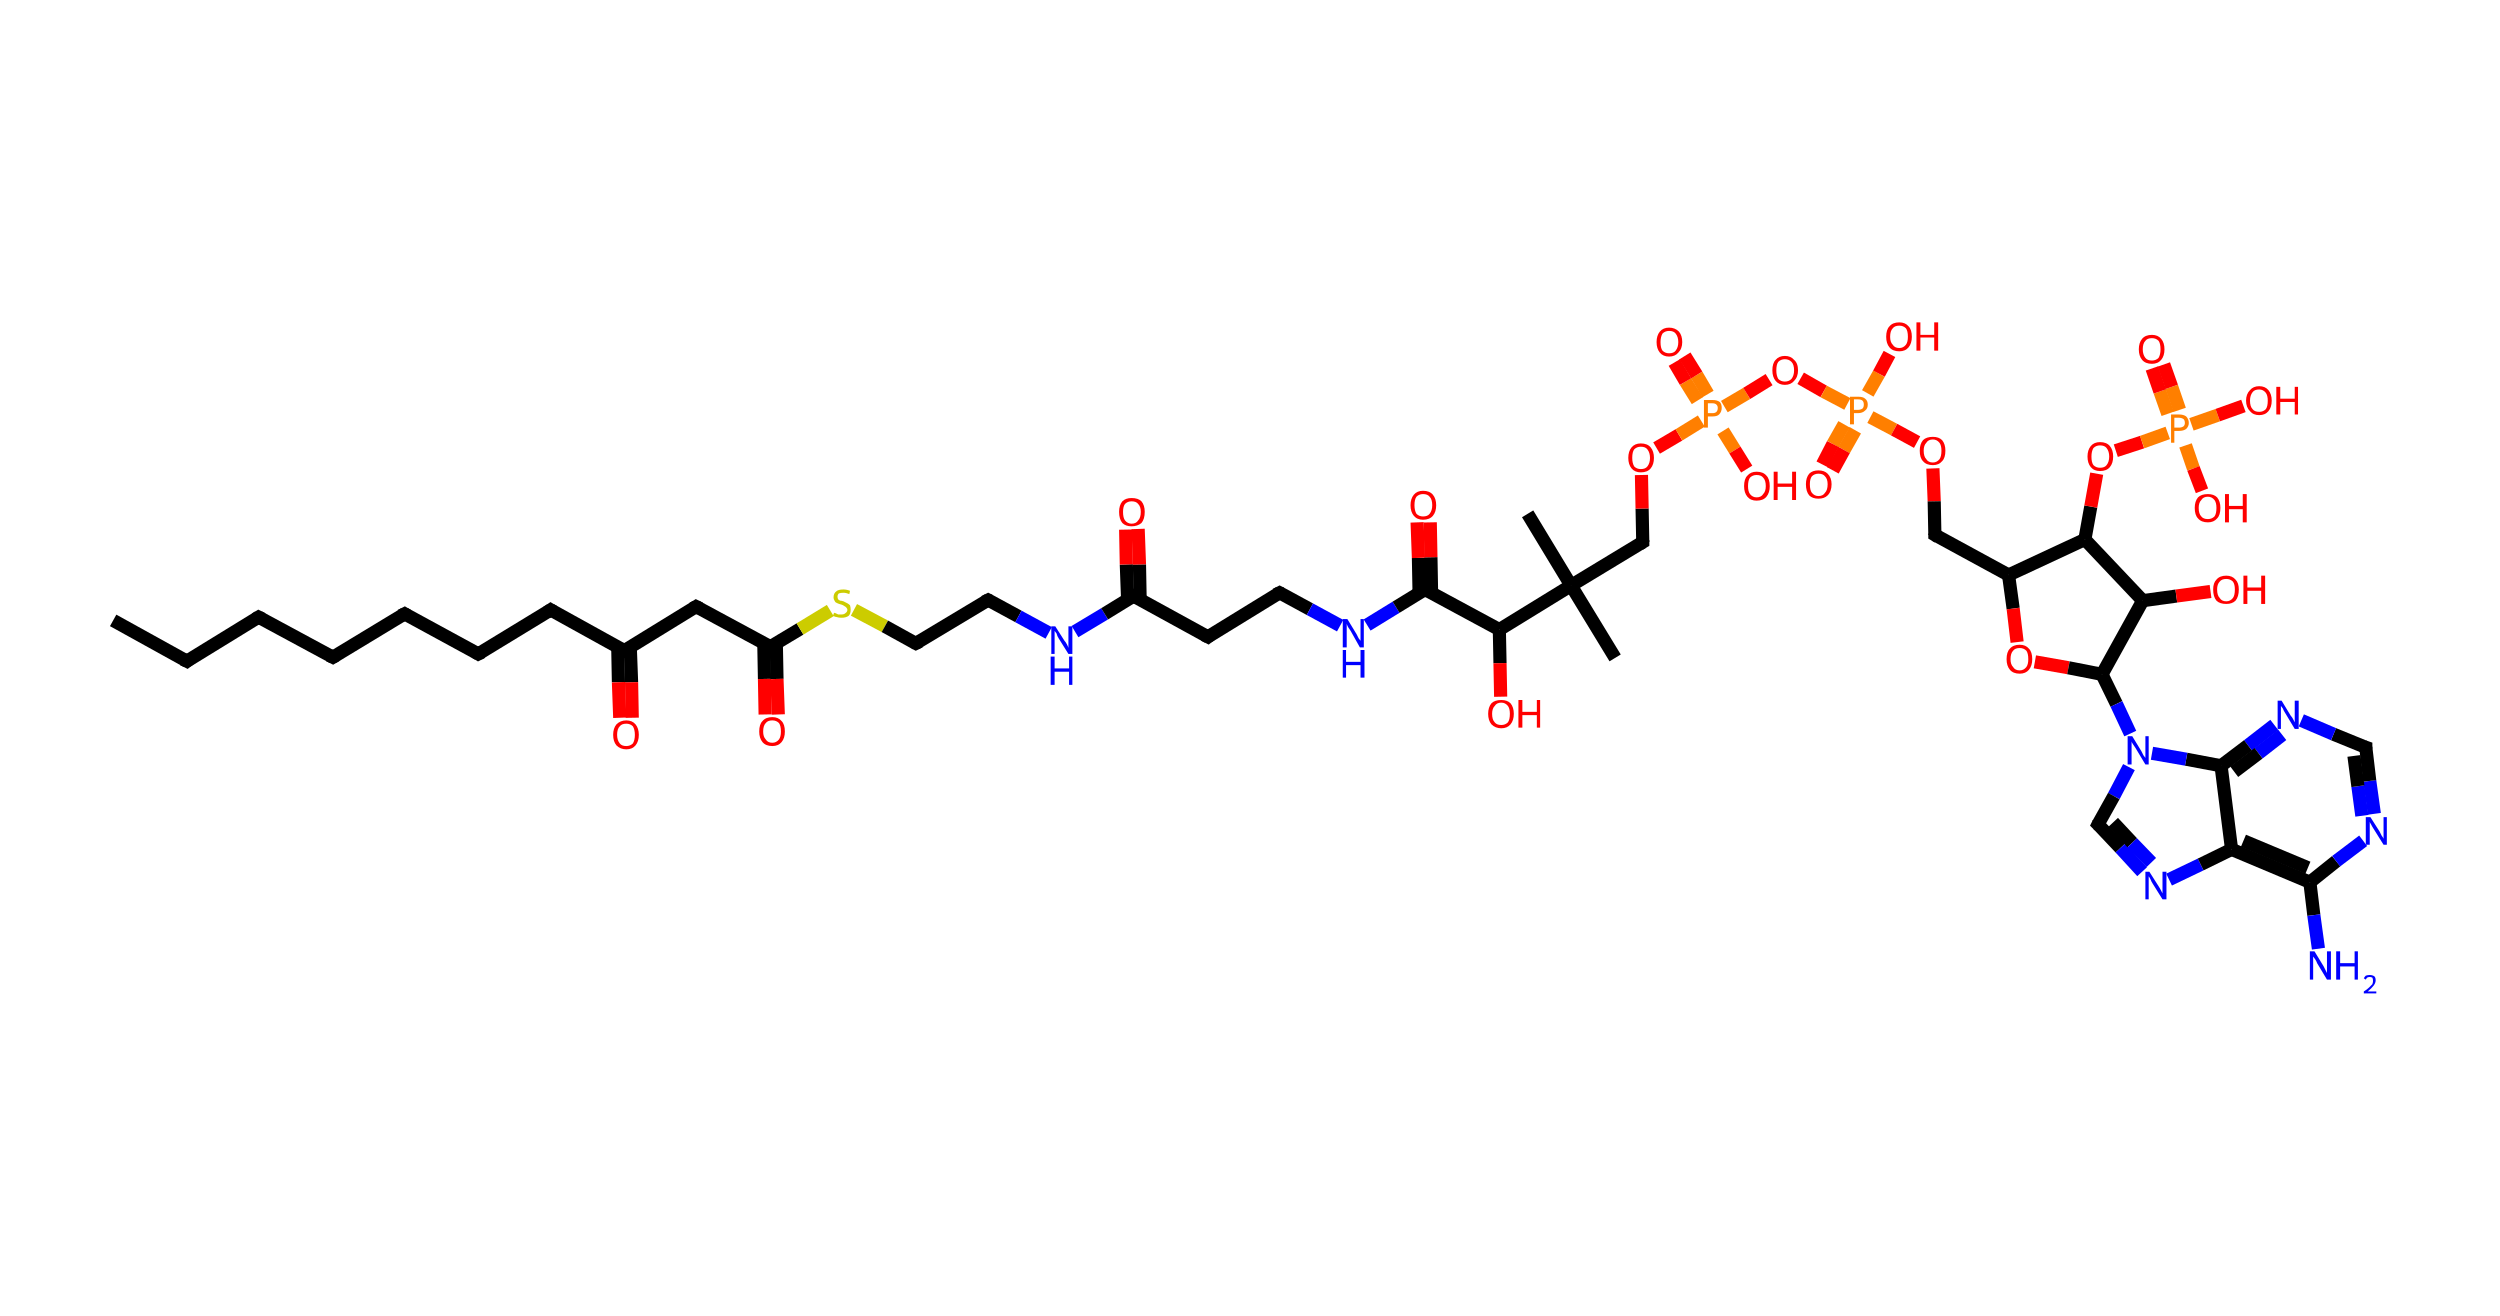 <?xml version='1.0' encoding='ASCII' standalone='yes'?>
<svg xmlns="http://www.w3.org/2000/svg" xmlns:rdkit="http://www.rdkit.org/xml" xmlns:xlink="http://www.w3.org/1999/xlink" version="1.1" baseProfile="full" xml:space="preserve" width="380px" height="200px" viewBox="0 0 380 200">
<!-- END OF HEADER -->
<rect style="opacity:1.0;fill:#FFFFFF;stroke:none" width="380.0" height="200.0" x="0.0" y="0.0"> </rect>
<path class="bond-0 atom-0 atom-1" d="M 17.2,94.3 L 28.4,100.5" style="fill:none;fill-rule:evenodd;stroke:#000000;stroke-width:2.0px;stroke-linecap:butt;stroke-linejoin:miter;stroke-opacity:1"/>
<path class="bond-1 atom-1 atom-2" d="M 28.4,100.5 L 39.3,93.8" style="fill:none;fill-rule:evenodd;stroke:#000000;stroke-width:2.0px;stroke-linecap:butt;stroke-linejoin:miter;stroke-opacity:1"/>
<path class="bond-2 atom-2 atom-3" d="M 39.3,93.8 L 50.6,99.9" style="fill:none;fill-rule:evenodd;stroke:#000000;stroke-width:2.0px;stroke-linecap:butt;stroke-linejoin:miter;stroke-opacity:1"/>
<path class="bond-3 atom-3 atom-4" d="M 50.6,99.9 L 61.5,93.3" style="fill:none;fill-rule:evenodd;stroke:#000000;stroke-width:2.0px;stroke-linecap:butt;stroke-linejoin:miter;stroke-opacity:1"/>
<path class="bond-4 atom-4 atom-5" d="M 61.5,93.3 L 72.7,99.4" style="fill:none;fill-rule:evenodd;stroke:#000000;stroke-width:2.0px;stroke-linecap:butt;stroke-linejoin:miter;stroke-opacity:1"/>
<path class="bond-5 atom-5 atom-6" d="M 72.7,99.4 L 83.7,92.7" style="fill:none;fill-rule:evenodd;stroke:#000000;stroke-width:2.0px;stroke-linecap:butt;stroke-linejoin:miter;stroke-opacity:1"/>
<path class="bond-6 atom-6 atom-7" d="M 83.7,92.7 L 94.9,98.9" style="fill:none;fill-rule:evenodd;stroke:#000000;stroke-width:2.0px;stroke-linecap:butt;stroke-linejoin:miter;stroke-opacity:1"/>
<path class="bond-7 atom-7 atom-8" d="M 93.9,98.3 L 94.0,103.7" style="fill:none;fill-rule:evenodd;stroke:#000000;stroke-width:2.0px;stroke-linecap:butt;stroke-linejoin:miter;stroke-opacity:1"/>
<path class="bond-7 atom-7 atom-8" d="M 94.0,103.7 L 94.2,109.1" style="fill:none;fill-rule:evenodd;stroke:#FF0000;stroke-width:2.0px;stroke-linecap:butt;stroke-linejoin:miter;stroke-opacity:1"/>
<path class="bond-7 atom-7 atom-8" d="M 95.8,98.3 L 96.0,103.7" style="fill:none;fill-rule:evenodd;stroke:#000000;stroke-width:2.0px;stroke-linecap:butt;stroke-linejoin:miter;stroke-opacity:1"/>
<path class="bond-7 atom-7 atom-8" d="M 96.0,103.7 L 96.1,109.1" style="fill:none;fill-rule:evenodd;stroke:#FF0000;stroke-width:2.0px;stroke-linecap:butt;stroke-linejoin:miter;stroke-opacity:1"/>
<path class="bond-8 atom-7 atom-9" d="M 94.9,98.9 L 105.8,92.2" style="fill:none;fill-rule:evenodd;stroke:#000000;stroke-width:2.0px;stroke-linecap:butt;stroke-linejoin:miter;stroke-opacity:1"/>
<path class="bond-9 atom-9 atom-10" d="M 105.8,92.2 L 117.1,98.3" style="fill:none;fill-rule:evenodd;stroke:#000000;stroke-width:2.0px;stroke-linecap:butt;stroke-linejoin:miter;stroke-opacity:1"/>
<path class="bond-10 atom-10 atom-11" d="M 116.1,97.8 L 116.2,103.2" style="fill:none;fill-rule:evenodd;stroke:#000000;stroke-width:2.0px;stroke-linecap:butt;stroke-linejoin:miter;stroke-opacity:1"/>
<path class="bond-10 atom-10 atom-11" d="M 116.2,103.2 L 116.3,108.6" style="fill:none;fill-rule:evenodd;stroke:#FF0000;stroke-width:2.0px;stroke-linecap:butt;stroke-linejoin:miter;stroke-opacity:1"/>
<path class="bond-10 atom-10 atom-11" d="M 118.0,97.8 L 118.1,103.2" style="fill:none;fill-rule:evenodd;stroke:#000000;stroke-width:2.0px;stroke-linecap:butt;stroke-linejoin:miter;stroke-opacity:1"/>
<path class="bond-10 atom-10 atom-11" d="M 118.1,103.2 L 118.3,108.6" style="fill:none;fill-rule:evenodd;stroke:#FF0000;stroke-width:2.0px;stroke-linecap:butt;stroke-linejoin:miter;stroke-opacity:1"/>
<path class="bond-11 atom-10 atom-12" d="M 117.1,98.3 L 121.6,95.6" style="fill:none;fill-rule:evenodd;stroke:#000000;stroke-width:2.0px;stroke-linecap:butt;stroke-linejoin:miter;stroke-opacity:1"/>
<path class="bond-11 atom-10 atom-12" d="M 121.6,95.6 L 126.2,92.8" style="fill:none;fill-rule:evenodd;stroke:#CCCC00;stroke-width:2.0px;stroke-linecap:butt;stroke-linejoin:miter;stroke-opacity:1"/>
<path class="bond-12 atom-12 atom-13" d="M 129.8,92.7 L 134.5,95.2" style="fill:none;fill-rule:evenodd;stroke:#CCCC00;stroke-width:2.0px;stroke-linecap:butt;stroke-linejoin:miter;stroke-opacity:1"/>
<path class="bond-12 atom-12 atom-13" d="M 134.5,95.2 L 139.2,97.8" style="fill:none;fill-rule:evenodd;stroke:#000000;stroke-width:2.0px;stroke-linecap:butt;stroke-linejoin:miter;stroke-opacity:1"/>
<path class="bond-13 atom-13 atom-14" d="M 139.2,97.8 L 150.2,91.2" style="fill:none;fill-rule:evenodd;stroke:#000000;stroke-width:2.0px;stroke-linecap:butt;stroke-linejoin:miter;stroke-opacity:1"/>
<path class="bond-14 atom-14 atom-15" d="M 150.2,91.2 L 154.8,93.7" style="fill:none;fill-rule:evenodd;stroke:#000000;stroke-width:2.0px;stroke-linecap:butt;stroke-linejoin:miter;stroke-opacity:1"/>
<path class="bond-14 atom-14 atom-15" d="M 154.8,93.7 L 159.4,96.2" style="fill:none;fill-rule:evenodd;stroke:#0000FF;stroke-width:2.0px;stroke-linecap:butt;stroke-linejoin:miter;stroke-opacity:1"/>
<path class="bond-15 atom-15 atom-16" d="M 163.4,96.0 L 167.9,93.3" style="fill:none;fill-rule:evenodd;stroke:#0000FF;stroke-width:2.0px;stroke-linecap:butt;stroke-linejoin:miter;stroke-opacity:1"/>
<path class="bond-15 atom-15 atom-16" d="M 167.9,93.3 L 172.3,90.6" style="fill:none;fill-rule:evenodd;stroke:#000000;stroke-width:2.0px;stroke-linecap:butt;stroke-linejoin:miter;stroke-opacity:1"/>
<path class="bond-16 atom-16 atom-17" d="M 173.3,91.2 L 173.2,85.8" style="fill:none;fill-rule:evenodd;stroke:#000000;stroke-width:2.0px;stroke-linecap:butt;stroke-linejoin:miter;stroke-opacity:1"/>
<path class="bond-16 atom-16 atom-17" d="M 173.2,85.8 L 173.0,80.4" style="fill:none;fill-rule:evenodd;stroke:#FF0000;stroke-width:2.0px;stroke-linecap:butt;stroke-linejoin:miter;stroke-opacity:1"/>
<path class="bond-16 atom-16 atom-17" d="M 171.4,91.2 L 171.2,85.8" style="fill:none;fill-rule:evenodd;stroke:#000000;stroke-width:2.0px;stroke-linecap:butt;stroke-linejoin:miter;stroke-opacity:1"/>
<path class="bond-16 atom-16 atom-17" d="M 171.2,85.8 L 171.1,80.5" style="fill:none;fill-rule:evenodd;stroke:#FF0000;stroke-width:2.0px;stroke-linecap:butt;stroke-linejoin:miter;stroke-opacity:1"/>
<path class="bond-17 atom-16 atom-18" d="M 172.3,90.6 L 183.6,96.8" style="fill:none;fill-rule:evenodd;stroke:#000000;stroke-width:2.0px;stroke-linecap:butt;stroke-linejoin:miter;stroke-opacity:1"/>
<path class="bond-18 atom-18 atom-19" d="M 183.6,96.8 L 194.5,90.1" style="fill:none;fill-rule:evenodd;stroke:#000000;stroke-width:2.0px;stroke-linecap:butt;stroke-linejoin:miter;stroke-opacity:1"/>
<path class="bond-19 atom-19 atom-20" d="M 194.5,90.1 L 199.1,92.6" style="fill:none;fill-rule:evenodd;stroke:#000000;stroke-width:2.0px;stroke-linecap:butt;stroke-linejoin:miter;stroke-opacity:1"/>
<path class="bond-19 atom-19 atom-20" d="M 199.1,92.6 L 203.7,95.1" style="fill:none;fill-rule:evenodd;stroke:#0000FF;stroke-width:2.0px;stroke-linecap:butt;stroke-linejoin:miter;stroke-opacity:1"/>
<path class="bond-20 atom-20 atom-21" d="M 207.8,95.0 L 212.2,92.3" style="fill:none;fill-rule:evenodd;stroke:#0000FF;stroke-width:2.0px;stroke-linecap:butt;stroke-linejoin:miter;stroke-opacity:1"/>
<path class="bond-20 atom-20 atom-21" d="M 212.2,92.3 L 216.6,89.6" style="fill:none;fill-rule:evenodd;stroke:#000000;stroke-width:2.0px;stroke-linecap:butt;stroke-linejoin:miter;stroke-opacity:1"/>
<path class="bond-21 atom-21 atom-22" d="M 217.6,90.1 L 217.5,84.7" style="fill:none;fill-rule:evenodd;stroke:#000000;stroke-width:2.0px;stroke-linecap:butt;stroke-linejoin:miter;stroke-opacity:1"/>
<path class="bond-21 atom-21 atom-22" d="M 217.5,84.7 L 217.4,79.4" style="fill:none;fill-rule:evenodd;stroke:#FF0000;stroke-width:2.0px;stroke-linecap:butt;stroke-linejoin:miter;stroke-opacity:1"/>
<path class="bond-21 atom-21 atom-22" d="M 215.7,90.1 L 215.6,84.8" style="fill:none;fill-rule:evenodd;stroke:#000000;stroke-width:2.0px;stroke-linecap:butt;stroke-linejoin:miter;stroke-opacity:1"/>
<path class="bond-21 atom-21 atom-22" d="M 215.6,84.8 L 215.4,79.4" style="fill:none;fill-rule:evenodd;stroke:#FF0000;stroke-width:2.0px;stroke-linecap:butt;stroke-linejoin:miter;stroke-opacity:1"/>
<path class="bond-22 atom-21 atom-23" d="M 216.6,89.6 L 227.9,95.7" style="fill:none;fill-rule:evenodd;stroke:#000000;stroke-width:2.0px;stroke-linecap:butt;stroke-linejoin:miter;stroke-opacity:1"/>
<path class="bond-23 atom-23 atom-24" d="M 227.9,95.7 L 228.0,100.8" style="fill:none;fill-rule:evenodd;stroke:#000000;stroke-width:2.0px;stroke-linecap:butt;stroke-linejoin:miter;stroke-opacity:1"/>
<path class="bond-23 atom-23 atom-24" d="M 228.0,100.8 L 228.1,105.9" style="fill:none;fill-rule:evenodd;stroke:#FF0000;stroke-width:2.0px;stroke-linecap:butt;stroke-linejoin:miter;stroke-opacity:1"/>
<path class="bond-24 atom-23 atom-25" d="M 227.9,95.7 L 238.8,89.0" style="fill:none;fill-rule:evenodd;stroke:#000000;stroke-width:2.0px;stroke-linecap:butt;stroke-linejoin:miter;stroke-opacity:1"/>
<path class="bond-25 atom-25 atom-26" d="M 238.8,89.0 L 232.2,78.1" style="fill:none;fill-rule:evenodd;stroke:#000000;stroke-width:2.0px;stroke-linecap:butt;stroke-linejoin:miter;stroke-opacity:1"/>
<path class="bond-26 atom-25 atom-27" d="M 238.8,89.0 L 245.5,100.0" style="fill:none;fill-rule:evenodd;stroke:#000000;stroke-width:2.0px;stroke-linecap:butt;stroke-linejoin:miter;stroke-opacity:1"/>
<path class="bond-27 atom-25 atom-28" d="M 238.8,89.0 L 249.7,82.4" style="fill:none;fill-rule:evenodd;stroke:#000000;stroke-width:2.0px;stroke-linecap:butt;stroke-linejoin:miter;stroke-opacity:1"/>
<path class="bond-28 atom-28 atom-29" d="M 249.7,82.4 L 249.6,77.3" style="fill:none;fill-rule:evenodd;stroke:#000000;stroke-width:2.0px;stroke-linecap:butt;stroke-linejoin:miter;stroke-opacity:1"/>
<path class="bond-28 atom-28 atom-29" d="M 249.6,77.3 L 249.5,72.2" style="fill:none;fill-rule:evenodd;stroke:#FF0000;stroke-width:2.0px;stroke-linecap:butt;stroke-linejoin:miter;stroke-opacity:1"/>
<path class="bond-29 atom-29 atom-30" d="M 251.8,68.1 L 255.2,66.1" style="fill:none;fill-rule:evenodd;stroke:#FF0000;stroke-width:2.0px;stroke-linecap:butt;stroke-linejoin:miter;stroke-opacity:1"/>
<path class="bond-29 atom-29 atom-30" d="M 255.2,66.1 L 258.6,64.0" style="fill:none;fill-rule:evenodd;stroke:#FF7F00;stroke-width:2.0px;stroke-linecap:butt;stroke-linejoin:miter;stroke-opacity:1"/>
<path class="bond-30 atom-30 atom-31" d="M 259.6,59.9 L 257.9,57.0" style="fill:none;fill-rule:evenodd;stroke:#FF7F00;stroke-width:2.0px;stroke-linecap:butt;stroke-linejoin:miter;stroke-opacity:1"/>
<path class="bond-30 atom-30 atom-31" d="M 257.9,57.0 L 256.1,54.1" style="fill:none;fill-rule:evenodd;stroke:#FF0000;stroke-width:2.0px;stroke-linecap:butt;stroke-linejoin:miter;stroke-opacity:1"/>
<path class="bond-30 atom-30 atom-31" d="M 258.0,60.9 L 256.2,58.0" style="fill:none;fill-rule:evenodd;stroke:#FF7F00;stroke-width:2.0px;stroke-linecap:butt;stroke-linejoin:miter;stroke-opacity:1"/>
<path class="bond-30 atom-30 atom-31" d="M 256.2,58.0 L 254.5,55.1" style="fill:none;fill-rule:evenodd;stroke:#FF0000;stroke-width:2.0px;stroke-linecap:butt;stroke-linejoin:miter;stroke-opacity:1"/>
<path class="bond-31 atom-30 atom-32" d="M 261.9,65.5 L 263.7,68.4" style="fill:none;fill-rule:evenodd;stroke:#FF7F00;stroke-width:2.0px;stroke-linecap:butt;stroke-linejoin:miter;stroke-opacity:1"/>
<path class="bond-31 atom-30 atom-32" d="M 263.7,68.4 L 265.5,71.3" style="fill:none;fill-rule:evenodd;stroke:#FF0000;stroke-width:2.0px;stroke-linecap:butt;stroke-linejoin:miter;stroke-opacity:1"/>
<path class="bond-32 atom-30 atom-33" d="M 262.1,61.8 L 265.5,59.8" style="fill:none;fill-rule:evenodd;stroke:#FF7F00;stroke-width:2.0px;stroke-linecap:butt;stroke-linejoin:miter;stroke-opacity:1"/>
<path class="bond-32 atom-30 atom-33" d="M 265.5,59.8 L 268.9,57.7" style="fill:none;fill-rule:evenodd;stroke:#FF0000;stroke-width:2.0px;stroke-linecap:butt;stroke-linejoin:miter;stroke-opacity:1"/>
<path class="bond-33 atom-33 atom-34" d="M 273.7,57.5 L 277.2,59.5" style="fill:none;fill-rule:evenodd;stroke:#FF0000;stroke-width:2.0px;stroke-linecap:butt;stroke-linejoin:miter;stroke-opacity:1"/>
<path class="bond-33 atom-33 atom-34" d="M 277.2,59.5 L 280.8,61.4" style="fill:none;fill-rule:evenodd;stroke:#FF7F00;stroke-width:2.0px;stroke-linecap:butt;stroke-linejoin:miter;stroke-opacity:1"/>
<path class="bond-34 atom-34 atom-35" d="M 280.3,64.5 L 278.6,67.5" style="fill:none;fill-rule:evenodd;stroke:#FF7F00;stroke-width:2.0px;stroke-linecap:butt;stroke-linejoin:miter;stroke-opacity:1"/>
<path class="bond-34 atom-34 atom-35" d="M 278.6,67.5 L 277.0,70.6" style="fill:none;fill-rule:evenodd;stroke:#FF0000;stroke-width:2.0px;stroke-linecap:butt;stroke-linejoin:miter;stroke-opacity:1"/>
<path class="bond-34 atom-34 atom-35" d="M 282.0,65.4 L 280.3,68.4" style="fill:none;fill-rule:evenodd;stroke:#FF7F00;stroke-width:2.0px;stroke-linecap:butt;stroke-linejoin:miter;stroke-opacity:1"/>
<path class="bond-34 atom-34 atom-35" d="M 280.3,68.4 L 278.6,71.5" style="fill:none;fill-rule:evenodd;stroke:#FF0000;stroke-width:2.0px;stroke-linecap:butt;stroke-linejoin:miter;stroke-opacity:1"/>
<path class="bond-35 atom-34 atom-36" d="M 283.9,59.8 L 285.6,56.8" style="fill:none;fill-rule:evenodd;stroke:#FF7F00;stroke-width:2.0px;stroke-linecap:butt;stroke-linejoin:miter;stroke-opacity:1"/>
<path class="bond-35 atom-34 atom-36" d="M 285.6,56.8 L 287.2,53.8" style="fill:none;fill-rule:evenodd;stroke:#FF0000;stroke-width:2.0px;stroke-linecap:butt;stroke-linejoin:miter;stroke-opacity:1"/>
<path class="bond-36 atom-34 atom-37" d="M 284.3,63.4 L 287.9,65.3" style="fill:none;fill-rule:evenodd;stroke:#FF7F00;stroke-width:2.0px;stroke-linecap:butt;stroke-linejoin:miter;stroke-opacity:1"/>
<path class="bond-36 atom-34 atom-37" d="M 287.9,65.3 L 291.4,67.2" style="fill:none;fill-rule:evenodd;stroke:#FF0000;stroke-width:2.0px;stroke-linecap:butt;stroke-linejoin:miter;stroke-opacity:1"/>
<path class="bond-37 atom-37 atom-38" d="M 293.8,71.2 L 294.0,76.2" style="fill:none;fill-rule:evenodd;stroke:#FF0000;stroke-width:2.0px;stroke-linecap:butt;stroke-linejoin:miter;stroke-opacity:1"/>
<path class="bond-37 atom-37 atom-38" d="M 294.0,76.2 L 294.1,81.3" style="fill:none;fill-rule:evenodd;stroke:#000000;stroke-width:2.0px;stroke-linecap:butt;stroke-linejoin:miter;stroke-opacity:1"/>
<path class="bond-38 atom-38 atom-39" d="M 294.1,81.3 L 305.3,87.4" style="fill:none;fill-rule:evenodd;stroke:#000000;stroke-width:2.0px;stroke-linecap:butt;stroke-linejoin:miter;stroke-opacity:1"/>
<path class="bond-39 atom-39 atom-40" d="M 305.3,87.4 L 306.0,92.5" style="fill:none;fill-rule:evenodd;stroke:#000000;stroke-width:2.0px;stroke-linecap:butt;stroke-linejoin:miter;stroke-opacity:1"/>
<path class="bond-39 atom-39 atom-40" d="M 306.0,92.5 L 306.6,97.6" style="fill:none;fill-rule:evenodd;stroke:#FF0000;stroke-width:2.0px;stroke-linecap:butt;stroke-linejoin:miter;stroke-opacity:1"/>
<path class="bond-40 atom-40 atom-41" d="M 309.3,100.6 L 314.4,101.5" style="fill:none;fill-rule:evenodd;stroke:#FF0000;stroke-width:2.0px;stroke-linecap:butt;stroke-linejoin:miter;stroke-opacity:1"/>
<path class="bond-40 atom-40 atom-41" d="M 314.4,101.5 L 319.5,102.5" style="fill:none;fill-rule:evenodd;stroke:#000000;stroke-width:2.0px;stroke-linecap:butt;stroke-linejoin:miter;stroke-opacity:1"/>
<path class="bond-41 atom-41 atom-42" d="M 319.5,102.5 L 321.7,107.0" style="fill:none;fill-rule:evenodd;stroke:#000000;stroke-width:2.0px;stroke-linecap:butt;stroke-linejoin:miter;stroke-opacity:1"/>
<path class="bond-41 atom-41 atom-42" d="M 321.7,107.0 L 323.8,111.5" style="fill:none;fill-rule:evenodd;stroke:#0000FF;stroke-width:2.0px;stroke-linecap:butt;stroke-linejoin:miter;stroke-opacity:1"/>
<path class="bond-42 atom-42 atom-43" d="M 323.6,116.6 L 321.3,121.0" style="fill:none;fill-rule:evenodd;stroke:#0000FF;stroke-width:2.0px;stroke-linecap:butt;stroke-linejoin:miter;stroke-opacity:1"/>
<path class="bond-42 atom-42 atom-43" d="M 321.3,121.0 L 318.9,125.3" style="fill:none;fill-rule:evenodd;stroke:#000000;stroke-width:2.0px;stroke-linecap:butt;stroke-linejoin:miter;stroke-opacity:1"/>
<path class="bond-43 atom-43 atom-44" d="M 318.9,125.3 L 322.3,128.9" style="fill:none;fill-rule:evenodd;stroke:#000000;stroke-width:2.0px;stroke-linecap:butt;stroke-linejoin:miter;stroke-opacity:1"/>
<path class="bond-43 atom-43 atom-44" d="M 322.3,128.9 L 325.6,132.5" style="fill:none;fill-rule:evenodd;stroke:#0000FF;stroke-width:2.0px;stroke-linecap:butt;stroke-linejoin:miter;stroke-opacity:1"/>
<path class="bond-43 atom-43 atom-44" d="M 321.2,125.0 L 324.1,128.1" style="fill:none;fill-rule:evenodd;stroke:#000000;stroke-width:2.0px;stroke-linecap:butt;stroke-linejoin:miter;stroke-opacity:1"/>
<path class="bond-43 atom-43 atom-44" d="M 324.1,128.1 L 327.0,131.1" style="fill:none;fill-rule:evenodd;stroke:#0000FF;stroke-width:2.0px;stroke-linecap:butt;stroke-linejoin:miter;stroke-opacity:1"/>
<path class="bond-44 atom-44 atom-45" d="M 329.7,133.7 L 334.5,131.4" style="fill:none;fill-rule:evenodd;stroke:#0000FF;stroke-width:2.0px;stroke-linecap:butt;stroke-linejoin:miter;stroke-opacity:1"/>
<path class="bond-44 atom-44 atom-45" d="M 334.5,131.4 L 339.2,129.1" style="fill:none;fill-rule:evenodd;stroke:#000000;stroke-width:2.0px;stroke-linecap:butt;stroke-linejoin:miter;stroke-opacity:1"/>
<path class="bond-45 atom-45 atom-46" d="M 339.2,129.1 L 351.1,134.1" style="fill:none;fill-rule:evenodd;stroke:#000000;stroke-width:2.0px;stroke-linecap:butt;stroke-linejoin:miter;stroke-opacity:1"/>
<path class="bond-45 atom-45 atom-46" d="M 341.0,127.8 L 350.8,131.9" style="fill:none;fill-rule:evenodd;stroke:#000000;stroke-width:2.0px;stroke-linecap:butt;stroke-linejoin:miter;stroke-opacity:1"/>
<path class="bond-46 atom-46 atom-47" d="M 351.1,134.1 L 351.7,139.1" style="fill:none;fill-rule:evenodd;stroke:#000000;stroke-width:2.0px;stroke-linecap:butt;stroke-linejoin:miter;stroke-opacity:1"/>
<path class="bond-46 atom-46 atom-47" d="M 351.7,139.1 L 352.4,144.2" style="fill:none;fill-rule:evenodd;stroke:#0000FF;stroke-width:2.0px;stroke-linecap:butt;stroke-linejoin:miter;stroke-opacity:1"/>
<path class="bond-47 atom-46 atom-48" d="M 351.1,134.1 L 355.1,130.9" style="fill:none;fill-rule:evenodd;stroke:#000000;stroke-width:2.0px;stroke-linecap:butt;stroke-linejoin:miter;stroke-opacity:1"/>
<path class="bond-47 atom-46 atom-48" d="M 355.1,130.9 L 359.2,127.8" style="fill:none;fill-rule:evenodd;stroke:#0000FF;stroke-width:2.0px;stroke-linecap:butt;stroke-linejoin:miter;stroke-opacity:1"/>
<path class="bond-48 atom-48 atom-49" d="M 360.9,123.7 L 360.2,118.7" style="fill:none;fill-rule:evenodd;stroke:#0000FF;stroke-width:2.0px;stroke-linecap:butt;stroke-linejoin:miter;stroke-opacity:1"/>
<path class="bond-48 atom-48 atom-49" d="M 360.2,118.7 L 359.6,113.6" style="fill:none;fill-rule:evenodd;stroke:#000000;stroke-width:2.0px;stroke-linecap:butt;stroke-linejoin:miter;stroke-opacity:1"/>
<path class="bond-48 atom-48 atom-49" d="M 359.0,124.0 L 358.4,119.5" style="fill:none;fill-rule:evenodd;stroke:#0000FF;stroke-width:2.0px;stroke-linecap:butt;stroke-linejoin:miter;stroke-opacity:1"/>
<path class="bond-48 atom-48 atom-49" d="M 358.4,119.5 L 357.8,114.9" style="fill:none;fill-rule:evenodd;stroke:#000000;stroke-width:2.0px;stroke-linecap:butt;stroke-linejoin:miter;stroke-opacity:1"/>
<path class="bond-49 atom-49 atom-50" d="M 359.6,113.6 L 354.7,111.6" style="fill:none;fill-rule:evenodd;stroke:#000000;stroke-width:2.0px;stroke-linecap:butt;stroke-linejoin:miter;stroke-opacity:1"/>
<path class="bond-49 atom-49 atom-50" d="M 354.7,111.6 L 349.8,109.5" style="fill:none;fill-rule:evenodd;stroke:#0000FF;stroke-width:2.0px;stroke-linecap:butt;stroke-linejoin:miter;stroke-opacity:1"/>
<path class="bond-50 atom-50 atom-51" d="M 345.7,110.2 L 341.7,113.3" style="fill:none;fill-rule:evenodd;stroke:#0000FF;stroke-width:2.0px;stroke-linecap:butt;stroke-linejoin:miter;stroke-opacity:1"/>
<path class="bond-50 atom-50 atom-51" d="M 341.7,113.3 L 337.6,116.4" style="fill:none;fill-rule:evenodd;stroke:#000000;stroke-width:2.0px;stroke-linecap:butt;stroke-linejoin:miter;stroke-opacity:1"/>
<path class="bond-50 atom-50 atom-51" d="M 346.9,111.7 L 343.3,114.5" style="fill:none;fill-rule:evenodd;stroke:#0000FF;stroke-width:2.0px;stroke-linecap:butt;stroke-linejoin:miter;stroke-opacity:1"/>
<path class="bond-50 atom-50 atom-51" d="M 343.3,114.5 L 339.6,117.3" style="fill:none;fill-rule:evenodd;stroke:#000000;stroke-width:2.0px;stroke-linecap:butt;stroke-linejoin:miter;stroke-opacity:1"/>
<path class="bond-51 atom-41 atom-52" d="M 319.5,102.5 L 325.7,91.3" style="fill:none;fill-rule:evenodd;stroke:#000000;stroke-width:2.0px;stroke-linecap:butt;stroke-linejoin:miter;stroke-opacity:1"/>
<path class="bond-52 atom-52 atom-53" d="M 325.7,91.3 L 330.8,90.6" style="fill:none;fill-rule:evenodd;stroke:#000000;stroke-width:2.0px;stroke-linecap:butt;stroke-linejoin:miter;stroke-opacity:1"/>
<path class="bond-52 atom-52 atom-53" d="M 330.8,90.6 L 336.0,89.9" style="fill:none;fill-rule:evenodd;stroke:#FF0000;stroke-width:2.0px;stroke-linecap:butt;stroke-linejoin:miter;stroke-opacity:1"/>
<path class="bond-53 atom-52 atom-54" d="M 325.7,91.3 L 316.9,82.0" style="fill:none;fill-rule:evenodd;stroke:#000000;stroke-width:2.0px;stroke-linecap:butt;stroke-linejoin:miter;stroke-opacity:1"/>
<path class="bond-54 atom-54 atom-55" d="M 316.9,82.0 L 317.8,77.0" style="fill:none;fill-rule:evenodd;stroke:#000000;stroke-width:2.0px;stroke-linecap:butt;stroke-linejoin:miter;stroke-opacity:1"/>
<path class="bond-54 atom-54 atom-55" d="M 317.8,77.0 L 318.7,72.0" style="fill:none;fill-rule:evenodd;stroke:#FF0000;stroke-width:2.0px;stroke-linecap:butt;stroke-linejoin:miter;stroke-opacity:1"/>
<path class="bond-55 atom-55 atom-56" d="M 321.6,68.5 L 325.6,67.2" style="fill:none;fill-rule:evenodd;stroke:#FF0000;stroke-width:2.0px;stroke-linecap:butt;stroke-linejoin:miter;stroke-opacity:1"/>
<path class="bond-55 atom-55 atom-56" d="M 325.6,67.2 L 329.5,65.8" style="fill:none;fill-rule:evenodd;stroke:#FF7F00;stroke-width:2.0px;stroke-linecap:butt;stroke-linejoin:miter;stroke-opacity:1"/>
<path class="bond-56 atom-56 atom-57" d="M 331.3,62.3 L 330.1,58.8" style="fill:none;fill-rule:evenodd;stroke:#FF7F00;stroke-width:2.0px;stroke-linecap:butt;stroke-linejoin:miter;stroke-opacity:1"/>
<path class="bond-56 atom-56 atom-57" d="M 330.1,58.8 L 328.9,55.4" style="fill:none;fill-rule:evenodd;stroke:#FF0000;stroke-width:2.0px;stroke-linecap:butt;stroke-linejoin:miter;stroke-opacity:1"/>
<path class="bond-56 atom-56 atom-57" d="M 329.5,62.9 L 328.3,59.5" style="fill:none;fill-rule:evenodd;stroke:#FF7F00;stroke-width:2.0px;stroke-linecap:butt;stroke-linejoin:miter;stroke-opacity:1"/>
<path class="bond-56 atom-56 atom-57" d="M 328.3,59.5 L 327.1,56.0" style="fill:none;fill-rule:evenodd;stroke:#FF0000;stroke-width:2.0px;stroke-linecap:butt;stroke-linejoin:miter;stroke-opacity:1"/>
<path class="bond-57 atom-56 atom-58" d="M 332.2,67.7 L 333.4,71.2" style="fill:none;fill-rule:evenodd;stroke:#FF7F00;stroke-width:2.0px;stroke-linecap:butt;stroke-linejoin:miter;stroke-opacity:1"/>
<path class="bond-57 atom-56 atom-58" d="M 333.4,71.2 L 334.7,74.6" style="fill:none;fill-rule:evenodd;stroke:#FF0000;stroke-width:2.0px;stroke-linecap:butt;stroke-linejoin:miter;stroke-opacity:1"/>
<path class="bond-58 atom-56 atom-59" d="M 333.1,64.5 L 337.1,63.1" style="fill:none;fill-rule:evenodd;stroke:#FF7F00;stroke-width:2.0px;stroke-linecap:butt;stroke-linejoin:miter;stroke-opacity:1"/>
<path class="bond-58 atom-56 atom-59" d="M 337.1,63.1 L 341.0,61.7" style="fill:none;fill-rule:evenodd;stroke:#FF0000;stroke-width:2.0px;stroke-linecap:butt;stroke-linejoin:miter;stroke-opacity:1"/>
<path class="bond-59 atom-54 atom-39" d="M 316.9,82.0 L 305.3,87.4" style="fill:none;fill-rule:evenodd;stroke:#000000;stroke-width:2.0px;stroke-linecap:butt;stroke-linejoin:miter;stroke-opacity:1"/>
<path class="bond-60 atom-51 atom-42" d="M 337.6,116.4 L 332.3,115.4" style="fill:none;fill-rule:evenodd;stroke:#000000;stroke-width:2.0px;stroke-linecap:butt;stroke-linejoin:miter;stroke-opacity:1"/>
<path class="bond-60 atom-51 atom-42" d="M 332.3,115.4 L 327.1,114.5" style="fill:none;fill-rule:evenodd;stroke:#0000FF;stroke-width:2.0px;stroke-linecap:butt;stroke-linejoin:miter;stroke-opacity:1"/>
<path class="bond-61 atom-51 atom-45" d="M 337.6,116.4 L 339.2,129.1" style="fill:none;fill-rule:evenodd;stroke:#000000;stroke-width:2.0px;stroke-linecap:butt;stroke-linejoin:miter;stroke-opacity:1"/>
<path d="M 27.8,100.2 L 28.4,100.5 L 28.9,100.1" style="fill:none;stroke:#000000;stroke-width:2.0px;stroke-linecap:butt;stroke-linejoin:miter;stroke-opacity:1;"/>
<path d="M 38.8,94.1 L 39.3,93.8 L 39.9,94.1" style="fill:none;stroke:#000000;stroke-width:2.0px;stroke-linecap:butt;stroke-linejoin:miter;stroke-opacity:1;"/>
<path d="M 50.0,99.6 L 50.6,99.9 L 51.1,99.6" style="fill:none;stroke:#000000;stroke-width:2.0px;stroke-linecap:butt;stroke-linejoin:miter;stroke-opacity:1;"/>
<path d="M 60.9,93.6 L 61.5,93.3 L 62.0,93.6" style="fill:none;stroke:#000000;stroke-width:2.0px;stroke-linecap:butt;stroke-linejoin:miter;stroke-opacity:1;"/>
<path d="M 72.2,99.1 L 72.7,99.4 L 73.3,99.1" style="fill:none;stroke:#000000;stroke-width:2.0px;stroke-linecap:butt;stroke-linejoin:miter;stroke-opacity:1;"/>
<path d="M 83.1,93.1 L 83.7,92.7 L 84.2,93.0" style="fill:none;stroke:#000000;stroke-width:2.0px;stroke-linecap:butt;stroke-linejoin:miter;stroke-opacity:1;"/>
<path d="M 94.3,98.6 L 94.9,98.9 L 95.4,98.5" style="fill:none;stroke:#000000;stroke-width:2.0px;stroke-linecap:butt;stroke-linejoin:miter;stroke-opacity:1;"/>
<path d="M 105.3,92.5 L 105.8,92.2 L 106.4,92.5" style="fill:none;stroke:#000000;stroke-width:2.0px;stroke-linecap:butt;stroke-linejoin:miter;stroke-opacity:1;"/>
<path d="M 116.5,98.0 L 117.1,98.3 L 117.3,98.2" style="fill:none;stroke:#000000;stroke-width:2.0px;stroke-linecap:butt;stroke-linejoin:miter;stroke-opacity:1;"/>
<path d="M 139.0,97.7 L 139.2,97.8 L 139.8,97.5" style="fill:none;stroke:#000000;stroke-width:2.0px;stroke-linecap:butt;stroke-linejoin:miter;stroke-opacity:1;"/>
<path d="M 149.6,91.5 L 150.2,91.2 L 150.4,91.3" style="fill:none;stroke:#000000;stroke-width:2.0px;stroke-linecap:butt;stroke-linejoin:miter;stroke-opacity:1;"/>
<path d="M 172.1,90.8 L 172.3,90.6 L 172.9,90.9" style="fill:none;stroke:#000000;stroke-width:2.0px;stroke-linecap:butt;stroke-linejoin:miter;stroke-opacity:1;"/>
<path d="M 183.0,96.5 L 183.6,96.8 L 184.1,96.4" style="fill:none;stroke:#000000;stroke-width:2.0px;stroke-linecap:butt;stroke-linejoin:miter;stroke-opacity:1;"/>
<path d="M 193.9,90.4 L 194.5,90.1 L 194.7,90.2" style="fill:none;stroke:#000000;stroke-width:2.0px;stroke-linecap:butt;stroke-linejoin:miter;stroke-opacity:1;"/>
<path d="M 216.4,89.7 L 216.6,89.6 L 217.2,89.9" style="fill:none;stroke:#000000;stroke-width:2.0px;stroke-linecap:butt;stroke-linejoin:miter;stroke-opacity:1;"/>
<path d="M 249.2,82.7 L 249.7,82.4 L 249.7,82.1" style="fill:none;stroke:#000000;stroke-width:2.0px;stroke-linecap:butt;stroke-linejoin:miter;stroke-opacity:1;"/>
<path d="M 294.1,81.1 L 294.1,81.3 L 294.6,81.6" style="fill:none;stroke:#000000;stroke-width:2.0px;stroke-linecap:butt;stroke-linejoin:miter;stroke-opacity:1;"/>
<path d="M 319.0,125.1 L 318.9,125.3 L 319.1,125.5" style="fill:none;stroke:#000000;stroke-width:2.0px;stroke-linecap:butt;stroke-linejoin:miter;stroke-opacity:1;"/>
<path d="M 359.6,113.8 L 359.6,113.6 L 359.3,113.5" style="fill:none;stroke:#000000;stroke-width:2.0px;stroke-linecap:butt;stroke-linejoin:miter;stroke-opacity:1;"/>
<path class="atom-8" d="M 93.2 111.7 Q 93.2 110.7, 93.7 110.1 Q 94.3 109.5, 95.2 109.5 Q 96.1 109.5, 96.6 110.1 Q 97.1 110.7, 97.1 111.7 Q 97.1 112.7, 96.6 113.3 Q 96.1 113.9, 95.2 113.9 Q 94.3 113.9, 93.7 113.3 Q 93.2 112.7, 93.2 111.7 M 95.2 113.4 Q 95.8 113.4, 96.2 113.0 Q 96.5 112.5, 96.5 111.7 Q 96.5 110.9, 96.2 110.4 Q 95.8 110.0, 95.2 110.0 Q 94.5 110.0, 94.2 110.4 Q 93.8 110.8, 93.8 111.7 Q 93.8 112.5, 94.2 113.0 Q 94.5 113.4, 95.2 113.4 " fill="#FF0000"/>
<path class="atom-11" d="M 115.4 111.2 Q 115.4 110.1, 115.9 109.6 Q 116.4 109.0, 117.4 109.0 Q 118.3 109.0, 118.8 109.6 Q 119.3 110.1, 119.3 111.2 Q 119.3 112.2, 118.8 112.8 Q 118.3 113.4, 117.4 113.4 Q 116.4 113.4, 115.9 112.8 Q 115.4 112.2, 115.4 111.2 M 117.4 112.9 Q 118.0 112.9, 118.4 112.4 Q 118.7 112.0, 118.7 111.2 Q 118.7 110.3, 118.4 109.9 Q 118.0 109.5, 117.4 109.5 Q 116.7 109.5, 116.4 109.9 Q 116.0 110.3, 116.0 111.2 Q 116.0 112.0, 116.4 112.4 Q 116.7 112.9, 117.4 112.9 " fill="#FF0000"/>
<path class="atom-12" d="M 126.8 93.1 Q 126.8 93.2, 127.0 93.2 Q 127.2 93.3, 127.4 93.4 Q 127.7 93.4, 127.9 93.4 Q 128.3 93.4, 128.5 93.2 Q 128.8 93.0, 128.8 92.7 Q 128.8 92.5, 128.6 92.3 Q 128.5 92.2, 128.3 92.1 Q 128.2 92.0, 127.9 91.9 Q 127.5 91.8, 127.3 91.7 Q 127.0 91.6, 126.9 91.4 Q 126.7 91.1, 126.7 90.8 Q 126.7 90.2, 127.1 89.9 Q 127.4 89.6, 128.2 89.6 Q 128.7 89.6, 129.2 89.8 L 129.1 90.3 Q 128.6 90.1, 128.2 90.1 Q 127.8 90.1, 127.5 90.2 Q 127.3 90.4, 127.3 90.7 Q 127.3 90.9, 127.4 91.1 Q 127.5 91.2, 127.7 91.3 Q 127.9 91.3, 128.2 91.4 Q 128.6 91.6, 128.8 91.7 Q 129.0 91.8, 129.2 92.0 Q 129.3 92.3, 129.3 92.7 Q 129.3 93.3, 129.0 93.6 Q 128.6 93.9, 127.9 93.9 Q 127.5 93.9, 127.2 93.8 Q 127.0 93.8, 126.6 93.6 L 126.8 93.1 " fill="#CCCC00"/>
<path class="atom-15" d="M 160.4 95.2 L 161.8 97.4 Q 162.0 97.6, 162.2 98.0 Q 162.4 98.4, 162.4 98.5 L 162.4 95.2 L 163.0 95.2 L 163.0 99.4 L 162.4 99.4 L 160.9 97.0 Q 160.7 96.7, 160.6 96.3 Q 160.4 96.0, 160.3 95.9 L 160.3 99.4 L 159.8 99.4 L 159.8 95.2 L 160.4 95.2 " fill="#0000FF"/>
<path class="atom-15" d="M 159.7 99.8 L 160.3 99.8 L 160.3 101.6 L 162.5 101.6 L 162.5 99.8 L 163.0 99.8 L 163.0 104.1 L 162.5 104.1 L 162.5 102.1 L 160.3 102.1 L 160.3 104.1 L 159.7 104.1 L 159.7 99.8 " fill="#0000FF"/>
<path class="atom-17" d="M 170.1 77.8 Q 170.1 76.8, 170.6 76.2 Q 171.1 75.7, 172.0 75.7 Q 173.0 75.7, 173.5 76.2 Q 174.0 76.8, 174.0 77.8 Q 174.0 78.9, 173.5 79.5 Q 172.9 80.0, 172.0 80.0 Q 171.1 80.0, 170.6 79.5 Q 170.1 78.9, 170.1 77.8 M 172.0 79.6 Q 172.7 79.6, 173.0 79.1 Q 173.4 78.7, 173.4 77.8 Q 173.4 77.0, 173.0 76.6 Q 172.7 76.2, 172.0 76.2 Q 171.4 76.2, 171.0 76.6 Q 170.7 77.0, 170.7 77.8 Q 170.7 78.7, 171.0 79.1 Q 171.4 79.6, 172.0 79.6 " fill="#FF0000"/>
<path class="atom-20" d="M 204.8 94.1 L 206.2 96.4 Q 206.3 96.6, 206.5 97.0 Q 206.8 97.4, 206.8 97.4 L 206.8 94.1 L 207.3 94.1 L 207.3 98.4 L 206.7 98.4 L 205.3 95.9 Q 205.1 95.6, 204.9 95.3 Q 204.7 94.9, 204.7 94.8 L 204.7 98.4 L 204.1 98.4 L 204.1 94.1 L 204.8 94.1 " fill="#0000FF"/>
<path class="atom-20" d="M 204.1 98.8 L 204.6 98.8 L 204.6 100.6 L 206.8 100.6 L 206.8 98.8 L 207.4 98.8 L 207.4 103.0 L 206.8 103.0 L 206.8 101.1 L 204.6 101.1 L 204.6 103.0 L 204.1 103.0 L 204.1 98.8 " fill="#0000FF"/>
<path class="atom-22" d="M 214.4 76.8 Q 214.4 75.8, 214.9 75.2 Q 215.4 74.6, 216.3 74.6 Q 217.3 74.6, 217.8 75.2 Q 218.3 75.8, 218.3 76.8 Q 218.3 77.8, 217.8 78.4 Q 217.3 79.0, 216.3 79.0 Q 215.4 79.0, 214.9 78.4 Q 214.4 77.8, 214.4 76.8 M 216.3 78.5 Q 217.0 78.5, 217.3 78.1 Q 217.7 77.6, 217.7 76.8 Q 217.7 75.9, 217.3 75.5 Q 217.0 75.1, 216.3 75.1 Q 215.7 75.1, 215.3 75.5 Q 215.0 75.9, 215.0 76.8 Q 215.0 77.6, 215.3 78.1 Q 215.7 78.5, 216.3 78.5 " fill="#FF0000"/>
<path class="atom-24" d="M 226.2 108.5 Q 226.2 107.5, 226.7 106.9 Q 227.2 106.4, 228.2 106.4 Q 229.1 106.4, 229.6 106.9 Q 230.1 107.5, 230.1 108.5 Q 230.1 109.5, 229.6 110.1 Q 229.1 110.7, 228.2 110.7 Q 227.3 110.7, 226.7 110.1 Q 226.2 109.5, 226.2 108.5 M 228.2 110.2 Q 228.8 110.2, 229.2 109.8 Q 229.5 109.4, 229.5 108.5 Q 229.5 107.7, 229.2 107.3 Q 228.8 106.8, 228.2 106.8 Q 227.5 106.8, 227.2 107.3 Q 226.8 107.7, 226.8 108.5 Q 226.8 109.4, 227.2 109.8 Q 227.5 110.2, 228.2 110.2 " fill="#FF0000"/>
<path class="atom-24" d="M 230.8 106.4 L 231.4 106.4 L 231.4 108.2 L 233.6 108.2 L 233.6 106.4 L 234.1 106.4 L 234.1 110.6 L 233.6 110.6 L 233.6 108.7 L 231.4 108.7 L 231.4 110.6 L 230.8 110.6 L 230.8 106.4 " fill="#FF0000"/>
<path class="atom-29" d="M 247.5 69.6 Q 247.5 68.6, 248.0 68.0 Q 248.5 67.4, 249.4 67.4 Q 250.4 67.4, 250.9 68.0 Q 251.4 68.6, 251.4 69.6 Q 251.4 70.6, 250.9 71.2 Q 250.4 71.8, 249.4 71.8 Q 248.5 71.8, 248.0 71.2 Q 247.5 70.6, 247.5 69.6 M 249.4 71.3 Q 250.1 71.3, 250.4 70.9 Q 250.8 70.4, 250.8 69.6 Q 250.8 68.8, 250.4 68.3 Q 250.1 67.9, 249.4 67.9 Q 248.8 67.9, 248.4 68.3 Q 248.1 68.7, 248.1 69.6 Q 248.1 70.4, 248.4 70.9 Q 248.8 71.3, 249.4 71.3 " fill="#FF0000"/>
<path class="atom-30" d="M 260.3 60.8 Q 261.0 60.8, 261.4 61.1 Q 261.7 61.4, 261.7 62.0 Q 261.7 62.6, 261.3 63.0 Q 261.0 63.3, 260.3 63.3 L 259.6 63.3 L 259.6 65.0 L 259.0 65.0 L 259.0 60.8 L 260.3 60.8 M 260.3 62.8 Q 260.7 62.8, 260.9 62.6 Q 261.1 62.4, 261.1 62.0 Q 261.1 61.7, 260.9 61.5 Q 260.7 61.3, 260.3 61.3 L 259.6 61.3 L 259.6 62.8 L 260.3 62.8 " fill="#FF7F00"/>
<path class="atom-31" d="M 251.8 52.0 Q 251.8 51.0, 252.3 50.4 Q 252.8 49.8, 253.7 49.8 Q 254.6 49.8, 255.2 50.4 Q 255.7 51.0, 255.7 52.0 Q 255.7 53.0, 255.1 53.6 Q 254.6 54.2, 253.7 54.2 Q 252.8 54.2, 252.3 53.6 Q 251.8 53.0, 251.8 52.0 M 253.7 53.7 Q 254.4 53.7, 254.7 53.3 Q 255.1 52.8, 255.1 52.0 Q 255.1 51.2, 254.7 50.7 Q 254.4 50.3, 253.7 50.3 Q 253.1 50.3, 252.7 50.7 Q 252.4 51.2, 252.4 52.0 Q 252.4 52.9, 252.7 53.3 Q 253.1 53.7, 253.7 53.7 " fill="#FF0000"/>
<path class="atom-32" d="M 265.1 73.9 Q 265.1 72.8, 265.6 72.3 Q 266.1 71.7, 267.0 71.7 Q 268.0 71.7, 268.5 72.3 Q 269.0 72.8, 269.0 73.9 Q 269.0 74.9, 268.5 75.5 Q 268.0 76.1, 267.0 76.1 Q 266.1 76.1, 265.6 75.5 Q 265.1 74.9, 265.1 73.9 M 267.0 75.6 Q 267.7 75.6, 268.0 75.1 Q 268.4 74.7, 268.4 73.9 Q 268.4 73.0, 268.0 72.6 Q 267.7 72.2, 267.0 72.2 Q 266.4 72.2, 266.0 72.6 Q 265.7 73.0, 265.7 73.9 Q 265.7 74.7, 266.0 75.1 Q 266.4 75.6, 267.0 75.6 " fill="#FF0000"/>
<path class="atom-32" d="M 269.6 71.7 L 270.2 71.7 L 270.2 73.5 L 272.4 73.5 L 272.4 71.7 L 273.0 71.7 L 273.0 76.0 L 272.4 76.0 L 272.4 74.0 L 270.2 74.0 L 270.2 76.0 L 269.6 76.0 L 269.6 71.7 " fill="#FF0000"/>
<path class="atom-33" d="M 269.4 56.3 Q 269.4 55.2, 269.9 54.7 Q 270.4 54.1, 271.3 54.1 Q 272.2 54.1, 272.7 54.7 Q 273.3 55.2, 273.3 56.3 Q 273.3 57.3, 272.7 57.9 Q 272.2 58.5, 271.3 58.5 Q 270.4 58.5, 269.9 57.9 Q 269.4 57.3, 269.4 56.3 M 271.3 58.0 Q 271.9 58.0, 272.3 57.6 Q 272.7 57.1, 272.7 56.3 Q 272.7 55.4, 272.3 55.0 Q 271.9 54.6, 271.3 54.6 Q 270.7 54.6, 270.3 55.0 Q 270.0 55.4, 270.0 56.3 Q 270.0 57.1, 270.3 57.6 Q 270.7 58.0, 271.3 58.0 " fill="#FF0000"/>
<path class="atom-34" d="M 282.4 60.3 Q 283.2 60.3, 283.5 60.6 Q 283.9 60.9, 283.9 61.5 Q 283.9 62.1, 283.5 62.4 Q 283.1 62.8, 282.4 62.8 L 281.8 62.8 L 281.8 64.5 L 281.2 64.5 L 281.2 60.3 L 282.4 60.3 M 282.4 62.3 Q 282.8 62.3, 283.1 62.1 Q 283.3 61.9, 283.3 61.5 Q 283.3 61.1, 283.1 60.9 Q 282.9 60.7, 282.4 60.7 L 281.8 60.7 L 281.8 62.3 L 282.4 62.3 " fill="#FF7F00"/>
<path class="atom-35" d="M 274.5 73.6 Q 274.5 72.6, 275.0 72.0 Q 275.5 71.5, 276.4 71.5 Q 277.3 71.5, 277.8 72.0 Q 278.4 72.6, 278.4 73.6 Q 278.4 74.7, 277.8 75.3 Q 277.3 75.8, 276.4 75.8 Q 275.5 75.8, 275.0 75.3 Q 274.5 74.7, 274.5 73.6 M 276.4 75.4 Q 277.1 75.4, 277.4 74.9 Q 277.8 74.5, 277.8 73.6 Q 277.8 72.8, 277.4 72.4 Q 277.1 72.0, 276.4 72.0 Q 275.8 72.0, 275.4 72.4 Q 275.1 72.8, 275.1 73.6 Q 275.1 74.5, 275.4 74.9 Q 275.8 75.4, 276.4 75.4 " fill="#FF0000"/>
<path class="atom-36" d="M 286.7 51.2 Q 286.7 50.1, 287.2 49.6 Q 287.7 49.0, 288.7 49.0 Q 289.6 49.0, 290.1 49.6 Q 290.6 50.1, 290.6 51.2 Q 290.6 52.2, 290.1 52.8 Q 289.6 53.4, 288.7 53.4 Q 287.7 53.4, 287.2 52.8 Q 286.7 52.2, 286.7 51.2 M 288.7 52.9 Q 289.3 52.9, 289.7 52.4 Q 290.0 52.0, 290.0 51.2 Q 290.0 50.3, 289.7 49.9 Q 289.3 49.5, 288.7 49.5 Q 288.0 49.5, 287.7 49.9 Q 287.3 50.3, 287.3 51.2 Q 287.3 52.0, 287.7 52.4 Q 288.0 52.9, 288.7 52.9 " fill="#FF0000"/>
<path class="atom-36" d="M 291.3 49.0 L 291.9 49.0 L 291.9 50.9 L 294.0 50.9 L 294.0 49.0 L 294.6 49.0 L 294.6 53.3 L 294.0 53.3 L 294.0 51.3 L 291.9 51.3 L 291.9 53.3 L 291.3 53.3 L 291.3 49.0 " fill="#FF0000"/>
<path class="atom-37" d="M 291.8 68.5 Q 291.8 67.5, 292.3 66.9 Q 292.8 66.4, 293.8 66.4 Q 294.7 66.4, 295.2 66.9 Q 295.7 67.5, 295.7 68.5 Q 295.7 69.6, 295.2 70.1 Q 294.7 70.7, 293.8 70.7 Q 292.8 70.7, 292.3 70.1 Q 291.8 69.6, 291.8 68.5 M 293.8 70.3 Q 294.4 70.3, 294.8 69.8 Q 295.1 69.4, 295.1 68.5 Q 295.1 67.7, 294.8 67.3 Q 294.4 66.8, 293.8 66.8 Q 293.1 66.8, 292.8 67.3 Q 292.4 67.7, 292.4 68.5 Q 292.4 69.4, 292.8 69.8 Q 293.1 70.3, 293.8 70.3 " fill="#FF0000"/>
<path class="atom-40" d="M 305.0 100.2 Q 305.0 99.1, 305.5 98.6 Q 306.0 98.0, 307.0 98.0 Q 307.9 98.0, 308.4 98.6 Q 308.9 99.1, 308.9 100.2 Q 308.9 101.2, 308.4 101.8 Q 307.9 102.4, 307.0 102.4 Q 306.0 102.4, 305.5 101.8 Q 305.0 101.2, 305.0 100.2 M 307.0 101.9 Q 307.6 101.9, 308.0 101.4 Q 308.3 101.0, 308.3 100.2 Q 308.3 99.3, 308.0 98.9 Q 307.6 98.5, 307.0 98.5 Q 306.3 98.5, 306.0 98.9 Q 305.6 99.3, 305.6 100.2 Q 305.6 101.0, 306.0 101.4 Q 306.3 101.9, 307.0 101.9 " fill="#FF0000"/>
<path class="atom-42" d="M 324.1 111.9 L 325.5 114.2 Q 325.6 114.4, 325.8 114.8 Q 326.1 115.2, 326.1 115.2 L 326.1 111.9 L 326.6 111.9 L 326.6 116.2 L 326.1 116.2 L 324.6 113.7 Q 324.4 113.4, 324.2 113.1 Q 324.0 112.8, 324.0 112.7 L 324.0 116.2 L 323.4 116.2 L 323.4 111.9 L 324.1 111.9 " fill="#0000FF"/>
<path class="atom-44" d="M 326.7 132.5 L 328.1 134.7 Q 328.3 135.0, 328.5 135.4 Q 328.7 135.8, 328.7 135.8 L 328.7 132.5 L 329.3 132.5 L 329.3 136.7 L 328.7 136.7 L 327.2 134.3 Q 327.0 134.0, 326.9 133.7 Q 326.7 133.3, 326.6 133.2 L 326.6 136.7 L 326.1 136.7 L 326.1 132.5 L 326.7 132.5 " fill="#0000FF"/>
<path class="atom-47" d="M 351.8 144.6 L 353.2 146.9 Q 353.3 147.1, 353.5 147.5 Q 353.7 147.9, 353.7 147.9 L 353.7 144.6 L 354.3 144.6 L 354.3 148.9 L 353.7 148.9 L 352.2 146.4 Q 352.1 146.1, 351.9 145.8 Q 351.7 145.5, 351.6 145.4 L 351.6 148.9 L 351.1 148.9 L 351.1 144.6 L 351.8 144.6 " fill="#0000FF"/>
<path class="atom-47" d="M 355.1 144.6 L 355.7 144.6 L 355.7 146.4 L 357.9 146.4 L 357.9 144.6 L 358.4 144.6 L 358.4 148.9 L 357.9 148.9 L 357.9 146.9 L 355.7 146.9 L 355.7 148.9 L 355.1 148.9 L 355.1 144.6 " fill="#0000FF"/>
<path class="atom-47" d="M 359.3 148.7 Q 359.4 148.5, 359.6 148.3 Q 359.9 148.2, 360.2 148.2 Q 360.6 148.2, 360.9 148.4 Q 361.1 148.6, 361.1 149.0 Q 361.1 149.4, 360.8 149.8 Q 360.5 150.2, 359.9 150.7 L 361.2 150.7 L 361.2 151.0 L 359.3 151.0 L 359.3 150.7 Q 359.8 150.4, 360.1 150.1 Q 360.4 149.8, 360.6 149.6 Q 360.7 149.3, 360.7 149.1 Q 360.7 148.8, 360.6 148.6 Q 360.4 148.5, 360.2 148.5 Q 360.0 148.5, 359.8 148.6 Q 359.7 148.7, 359.6 148.9 L 359.3 148.7 " fill="#0000FF"/>
<path class="atom-48" d="M 360.3 124.2 L 361.7 126.4 Q 361.8 126.6, 362.0 127.0 Q 362.3 127.4, 362.3 127.5 L 362.3 124.2 L 362.8 124.2 L 362.8 128.4 L 362.3 128.4 L 360.8 126.0 Q 360.6 125.7, 360.4 125.3 Q 360.2 125.0, 360.2 124.9 L 360.2 128.4 L 359.6 128.4 L 359.6 124.2 L 360.3 124.2 " fill="#0000FF"/>
<path class="atom-50" d="M 346.8 106.5 L 348.2 108.8 Q 348.4 109.0, 348.6 109.4 Q 348.8 109.8, 348.8 109.8 L 348.8 106.5 L 349.4 106.5 L 349.4 110.8 L 348.8 110.8 L 347.3 108.3 Q 347.1 108.0, 347.0 107.7 Q 346.8 107.4, 346.7 107.3 L 346.7 110.8 L 346.2 110.8 L 346.2 106.5 L 346.8 106.5 " fill="#0000FF"/>
<path class="atom-53" d="M 336.4 89.6 Q 336.4 88.6, 336.9 88.1 Q 337.4 87.5, 338.4 87.5 Q 339.3 87.5, 339.8 88.1 Q 340.3 88.6, 340.3 89.6 Q 340.3 90.7, 339.8 91.3 Q 339.3 91.8, 338.4 91.8 Q 337.4 91.8, 336.9 91.3 Q 336.4 90.7, 336.4 89.6 M 338.4 91.4 Q 339.0 91.4, 339.4 90.9 Q 339.7 90.5, 339.7 89.6 Q 339.7 88.8, 339.4 88.4 Q 339.0 88.0, 338.4 88.0 Q 337.7 88.0, 337.4 88.4 Q 337.0 88.8, 337.0 89.6 Q 337.0 90.5, 337.4 90.9 Q 337.7 91.4, 338.4 91.4 " fill="#FF0000"/>
<path class="atom-53" d="M 341.0 87.5 L 341.6 87.5 L 341.6 89.3 L 343.7 89.3 L 343.7 87.5 L 344.3 87.5 L 344.3 91.8 L 343.7 91.8 L 343.7 89.8 L 341.6 89.8 L 341.6 91.8 L 341.0 91.8 L 341.0 87.5 " fill="#FF0000"/>
<path class="atom-55" d="M 317.3 69.4 Q 317.3 68.4, 317.8 67.8 Q 318.3 67.2, 319.2 67.2 Q 320.2 67.2, 320.7 67.8 Q 321.2 68.4, 321.2 69.4 Q 321.2 70.4, 320.7 71.0 Q 320.2 71.6, 319.2 71.6 Q 318.3 71.6, 317.8 71.0 Q 317.3 70.4, 317.3 69.4 M 319.2 71.1 Q 319.9 71.1, 320.2 70.7 Q 320.6 70.2, 320.6 69.4 Q 320.6 68.6, 320.2 68.1 Q 319.9 67.7, 319.2 67.7 Q 318.6 67.7, 318.2 68.1 Q 317.9 68.6, 317.9 69.4 Q 317.9 70.3, 318.2 70.7 Q 318.6 71.1, 319.2 71.1 " fill="#FF0000"/>
<path class="atom-56" d="M 331.2 63.0 Q 331.9 63.0, 332.3 63.3 Q 332.7 63.7, 332.7 64.3 Q 332.7 64.8, 332.3 65.2 Q 331.9 65.5, 331.2 65.5 L 330.5 65.5 L 330.5 67.3 L 330.0 67.3 L 330.0 63.0 L 331.2 63.0 M 331.2 65.0 Q 331.6 65.0, 331.9 64.8 Q 332.1 64.6, 332.1 64.3 Q 332.1 63.9, 331.9 63.7 Q 331.6 63.5, 331.2 63.5 L 330.5 63.5 L 330.5 65.0 L 331.2 65.0 " fill="#FF7F00"/>
<path class="atom-57" d="M 325.1 53.1 Q 325.1 52.1, 325.6 51.5 Q 326.1 50.9, 327.1 50.9 Q 328.0 50.9, 328.5 51.5 Q 329.0 52.1, 329.0 53.1 Q 329.0 54.1, 328.5 54.7 Q 328.0 55.3, 327.1 55.3 Q 326.1 55.3, 325.6 54.7 Q 325.1 54.1, 325.1 53.1 M 327.1 54.8 Q 327.7 54.8, 328.1 54.4 Q 328.4 53.9, 328.4 53.1 Q 328.4 52.2, 328.1 51.8 Q 327.7 51.4, 327.1 51.4 Q 326.4 51.4, 326.1 51.8 Q 325.7 52.2, 325.7 53.1 Q 325.7 53.9, 326.1 54.4 Q 326.4 54.8, 327.1 54.8 " fill="#FF0000"/>
<path class="atom-58" d="M 333.6 77.2 Q 333.6 76.2, 334.1 75.6 Q 334.6 75.1, 335.6 75.1 Q 336.5 75.1, 337.0 75.6 Q 337.5 76.2, 337.5 77.2 Q 337.5 78.3, 337.0 78.8 Q 336.5 79.4, 335.6 79.4 Q 334.6 79.4, 334.1 78.8 Q 333.6 78.3, 333.6 77.2 M 335.6 78.9 Q 336.2 78.9, 336.6 78.5 Q 336.9 78.1, 336.9 77.2 Q 336.9 76.4, 336.6 76.0 Q 336.2 75.5, 335.6 75.5 Q 334.9 75.5, 334.6 76.0 Q 334.2 76.4, 334.2 77.2 Q 334.2 78.1, 334.6 78.5 Q 334.9 78.9, 335.6 78.9 " fill="#FF0000"/>
<path class="atom-58" d="M 338.2 75.1 L 338.8 75.1 L 338.8 76.9 L 340.9 76.9 L 340.9 75.1 L 341.5 75.1 L 341.5 79.4 L 340.9 79.4 L 340.9 77.4 L 338.8 77.4 L 338.8 79.4 L 338.2 79.4 L 338.2 75.1 " fill="#FF0000"/>
<path class="atom-59" d="M 341.4 60.9 Q 341.4 59.9, 342.0 59.3 Q 342.5 58.7, 343.4 58.7 Q 344.3 58.7, 344.8 59.3 Q 345.3 59.9, 345.3 60.9 Q 345.3 61.9, 344.8 62.5 Q 344.3 63.1, 343.4 63.1 Q 342.5 63.1, 342.0 62.5 Q 341.4 61.9, 341.4 60.9 M 343.4 62.6 Q 344.0 62.6, 344.4 62.2 Q 344.7 61.8, 344.7 60.9 Q 344.7 60.1, 344.4 59.7 Q 344.0 59.2, 343.4 59.2 Q 342.7 59.2, 342.4 59.6 Q 342.0 60.1, 342.0 60.9 Q 342.0 61.8, 342.4 62.2 Q 342.7 62.6, 343.4 62.6 " fill="#FF0000"/>
<path class="atom-59" d="M 346.0 58.8 L 346.6 58.8 L 346.6 60.6 L 348.8 60.6 L 348.8 58.8 L 349.3 58.8 L 349.3 63.0 L 348.8 63.0 L 348.8 61.1 L 346.6 61.1 L 346.6 63.0 L 346.0 63.0 L 346.0 58.8 " fill="#FF0000"/>
</svg>
